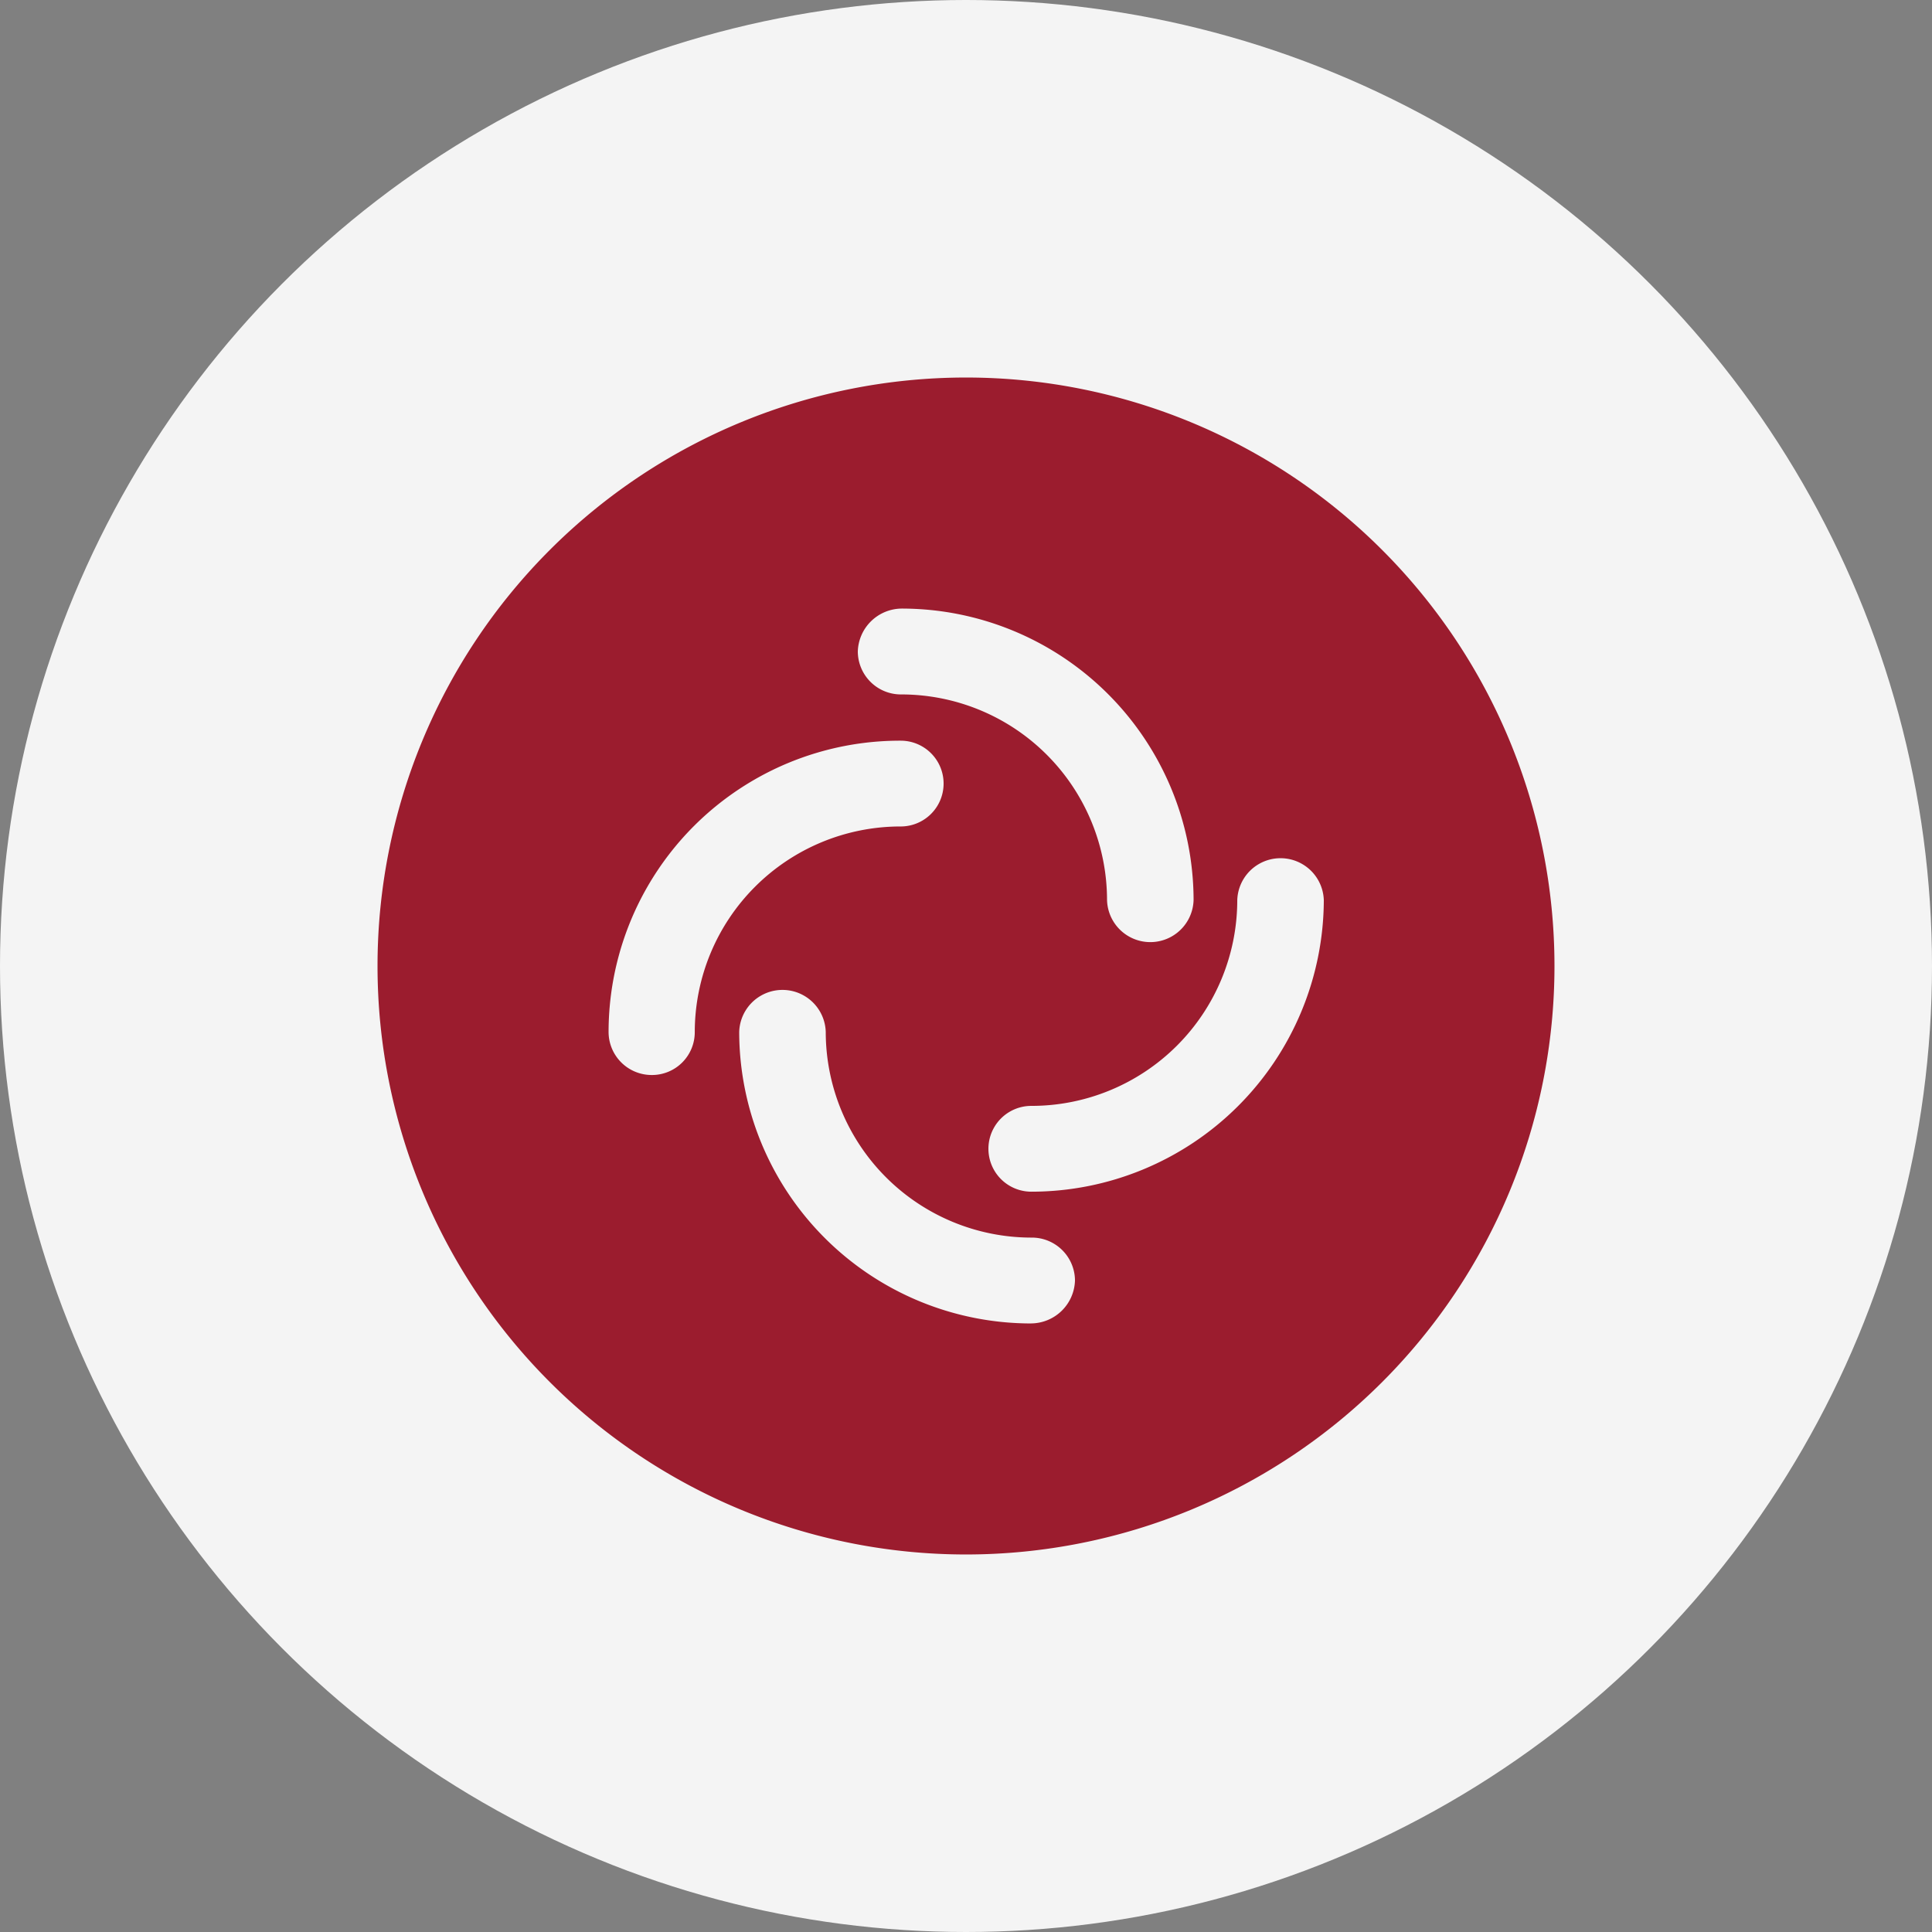 <svg xmlns="http://www.w3.org/2000/svg" width="59" height="59" viewBox="0 0 59 59">
  <rect x="0" y="0" width="59" height="59" fill="#808080" stroke="none"/>
  <g id="com_riot" transform="translate(-6 -6)">
    <circle id="Ellipse_70" data-name="Ellipse 70" cx="29.5" cy="29.5" r="29.5" transform="translate(6 6)" fill="#f4f4f4"/>
    <path id="Path_8113" data-name="Path 8113" d="M121.671,103.7a17.971,17.971,0,1,0,17.971,17.971A17.973,17.973,0,0,0,121.671,103.7Zm-1.971,7.056a8.916,8.916,0,0,1,8.921,8.9,1.322,1.322,0,0,1-2.643,0,6.285,6.285,0,0,0-6.289-6.278,1.317,1.317,0,0,1-1.322-1.31A1.351,1.351,0,0,1,119.7,110.756ZM112.078,125a1.317,1.317,0,0,1-1.322-1.31,8.9,8.9,0,0,1,8.921-8.9,1.31,1.31,0,1,1,0,2.62,6.285,6.285,0,0,0-6.289,6.278A1.307,1.307,0,0,1,112.078,125Zm11.588,7.587a8.916,8.916,0,0,1-8.921-8.9,1.322,1.322,0,0,1,2.643,0,6.285,6.285,0,0,0,6.289,6.278,1.317,1.317,0,0,1,1.322,1.31A1.351,1.351,0,0,1,123.666,132.586Zm0-4.024a1.31,1.31,0,1,1,0-2.62,6.285,6.285,0,0,0,6.289-6.278,1.322,1.322,0,0,1,2.643,0A8.934,8.934,0,0,1,123.666,128.563Z" transform="translate(-86.171 -86.171)" fill="#9b1c2e" fill-rule="evenodd"/>
  </g>
</svg>
